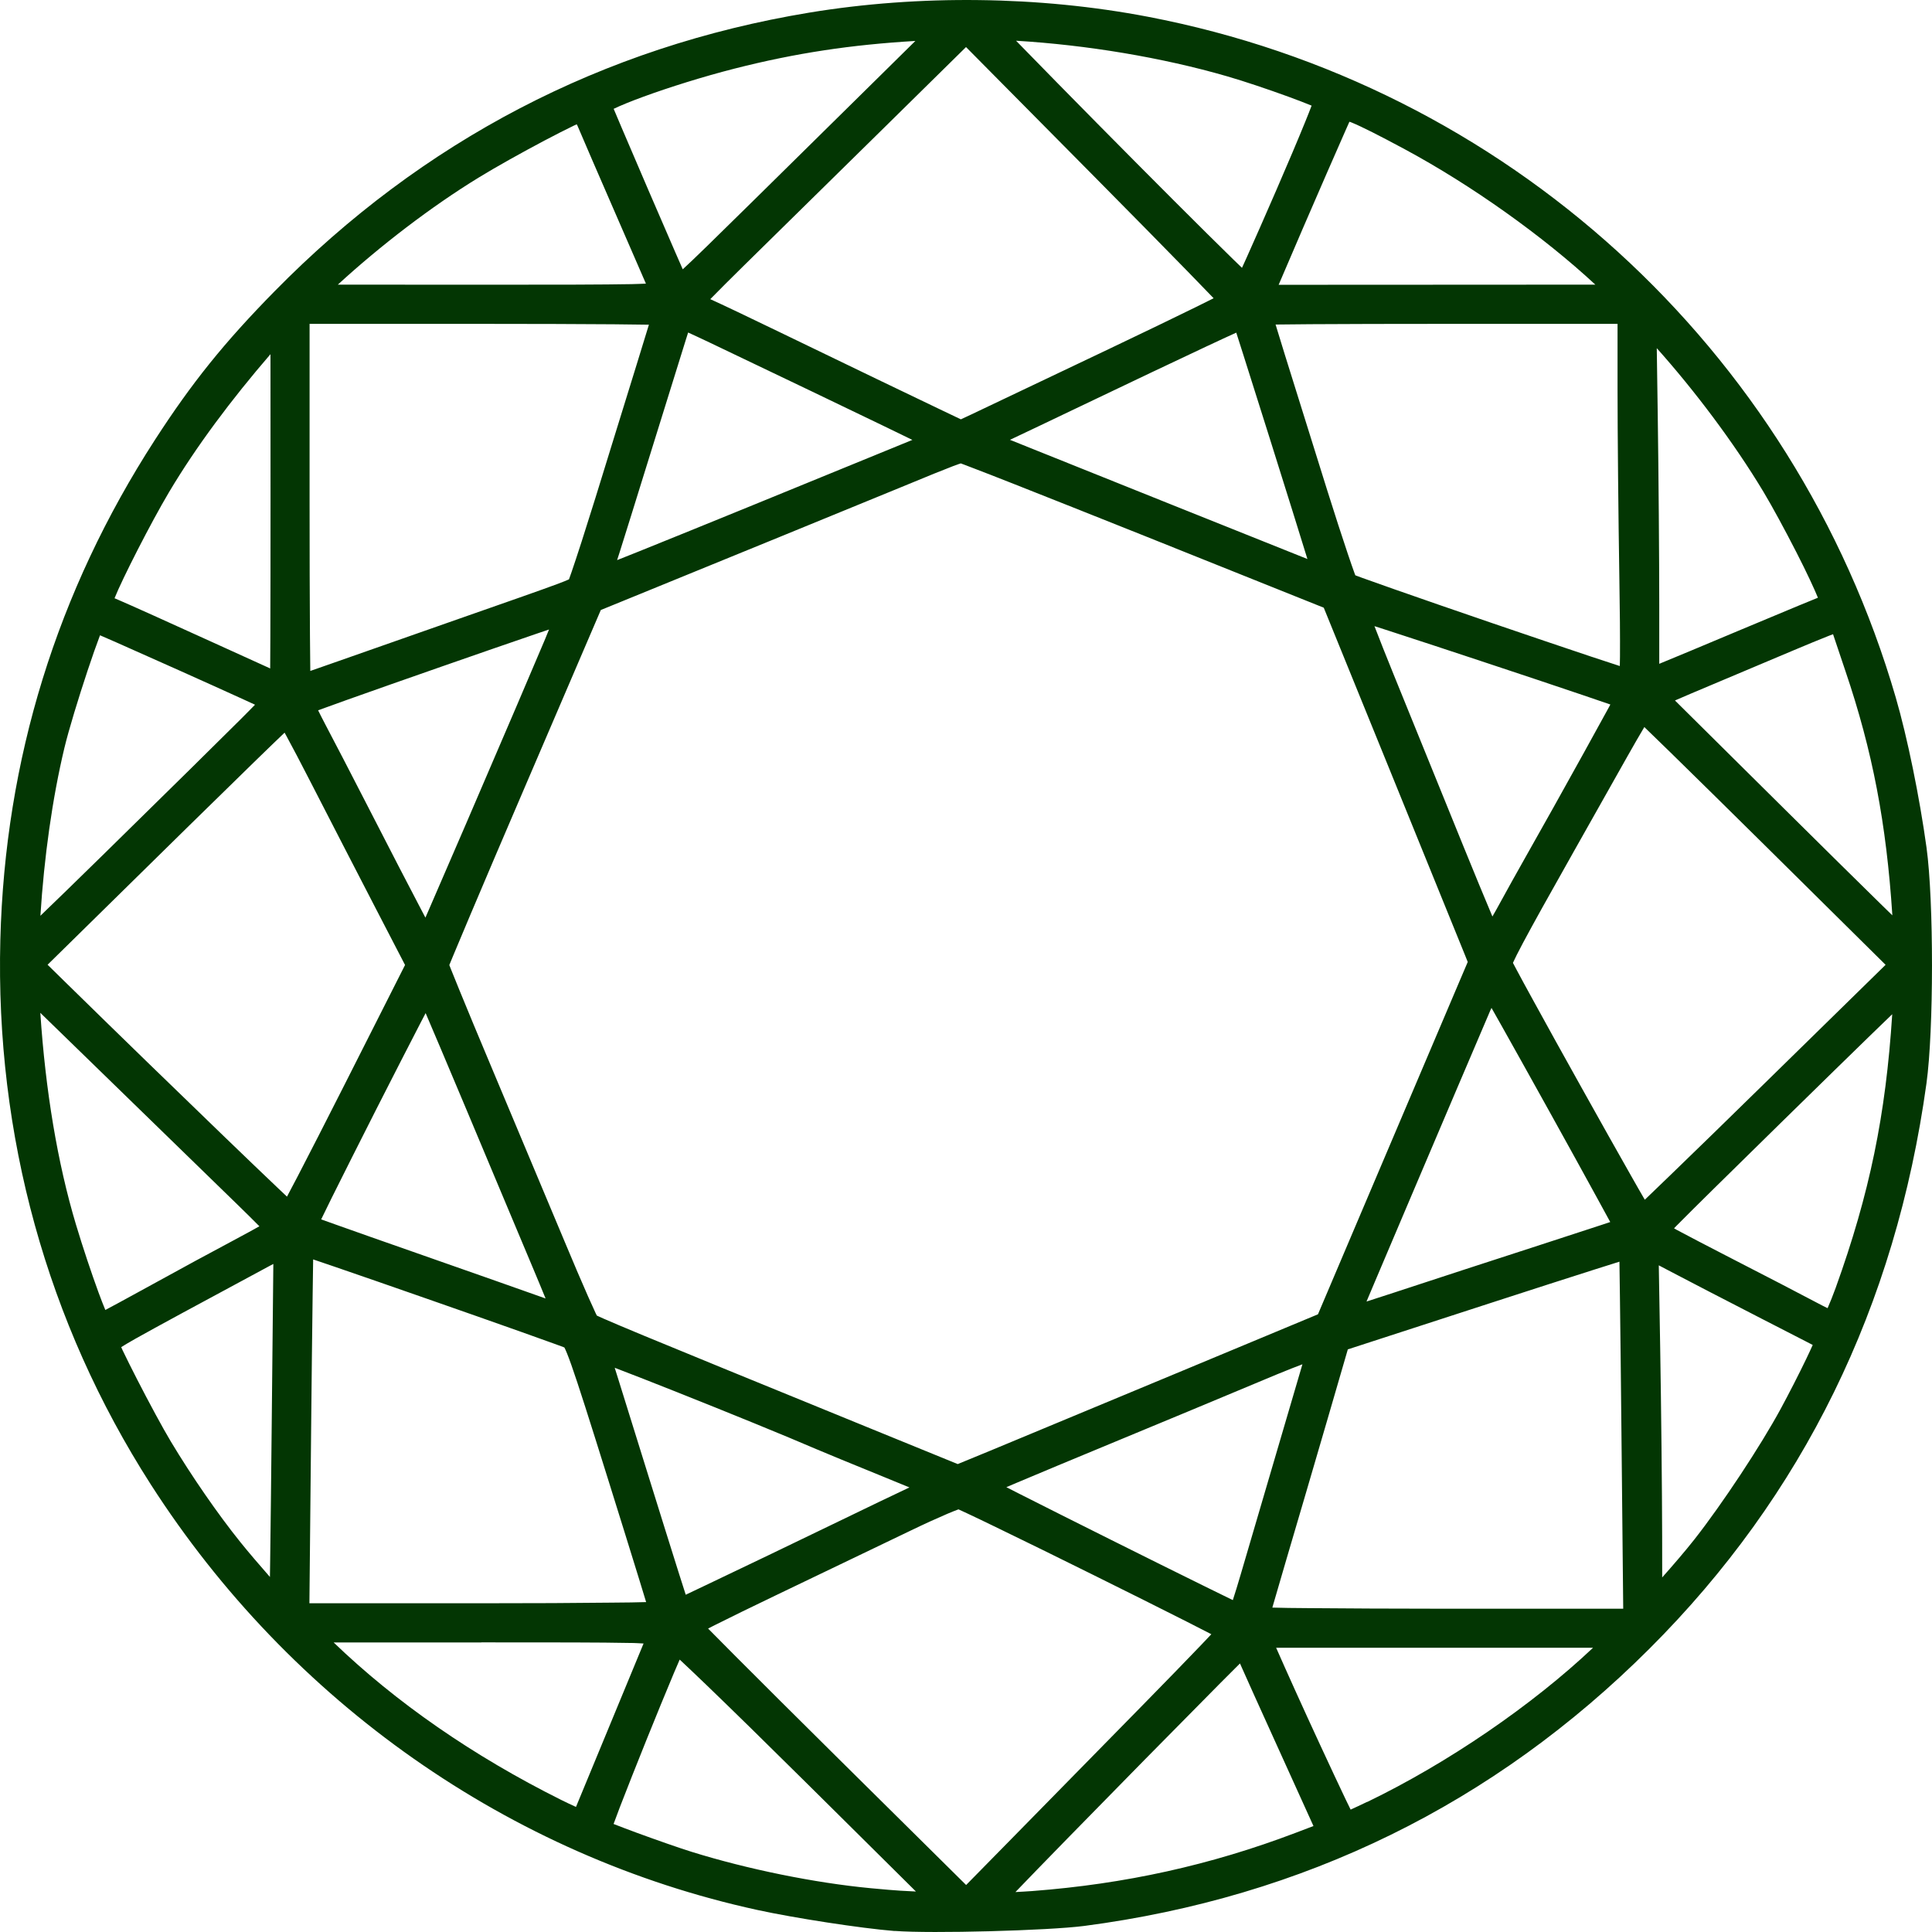 <svg width="46" height="46" viewBox="0 0 46 46" fill="none" xmlns="http://www.w3.org/2000/svg">
<path d="M23.308 0.002C21.943 -0.015 20.574 0.085 19.265 0.301C14.347 1.115 10.063 3.348 6.538 6.935C5.338 8.156 4.572 9.108 3.689 10.473C1.354 14.085 0.119 18.081 0.008 22.377C-0.112 27.03 1.12 31.492 3.589 35.342C6.916 40.528 12.139 44.193 18.04 45.477C18.918 45.668 20.495 45.911 21.283 45.975C21.283 45.975 21.283 45.975 21.283 45.975C21.288 45.975 21.307 45.975 21.312 45.975C22.184 46.041 24.953 45.967 25.811 45.856H25.812C31.045 45.171 35.567 42.954 39.272 39.255C42.929 35.605 45.134 31.102 45.868 25.797C46.043 24.532 46.044 21.453 45.87 20.183C45.704 18.98 45.414 17.559 45.137 16.607C42.715 8.284 35.842 2.028 27.332 0.399C26.036 0.151 24.674 0.018 23.308 0.002H23.308ZM24.192 0.97C25.868 1.07 27.668 1.368 29.214 1.816C29.619 1.933 30.195 2.127 30.669 2.3C30.89 2.381 31.081 2.454 31.229 2.515C31.187 2.624 31.143 2.739 31.076 2.902C30.905 3.323 30.661 3.899 30.389 4.526C30.117 5.153 29.864 5.727 29.677 6.144C29.633 6.243 29.607 6.298 29.571 6.377C29.502 6.31 29.452 6.263 29.364 6.177C29.011 5.832 28.517 5.343 27.954 4.78C26.828 3.654 25.422 2.232 24.283 1.063L24.192 0.97ZM21.794 0.975L20.957 1.801C20.115 2.632 18.78 3.948 17.991 4.725C16.975 5.725 16.517 6.174 16.256 6.412C16.204 6.295 16.15 6.171 16.079 6.008C15.897 5.592 15.663 5.051 15.432 4.513C15.2 3.974 14.97 3.438 14.797 3.031C14.721 2.851 14.661 2.709 14.611 2.591C14.775 2.513 15.022 2.411 15.321 2.302C15.931 2.079 16.742 1.824 17.491 1.633C18.957 1.26 20.273 1.065 21.794 0.975ZM23.001 1.121L25.988 4.137C26.88 5.038 27.691 5.861 28.277 6.462C28.539 6.73 28.736 6.935 28.896 7.101C28.769 7.165 28.651 7.224 28.472 7.312C27.945 7.571 27.217 7.922 26.417 8.303C24.813 9.067 23.32 9.777 23.112 9.875L22.878 9.984L22.448 9.779C21.694 9.42 20.34 8.767 18.538 7.896C17.807 7.542 17.176 7.242 16.912 7.123C16.914 7.12 16.915 7.12 16.918 7.116C17.119 6.911 17.399 6.631 17.706 6.329C18.325 5.722 19.828 4.244 21.046 3.045L23.001 1.12L23.001 1.121ZM32.129 2.899C32.155 2.908 32.152 2.904 32.184 2.918C32.421 3.015 32.829 3.221 33.446 3.553C35.04 4.411 36.745 5.627 37.984 6.777L34.401 6.779L30.444 6.781L30.456 6.753C30.803 5.938 31.236 4.936 31.588 4.129C31.764 3.725 31.919 3.37 32.034 3.112C32.074 3.023 32.101 2.962 32.129 2.898L32.129 2.899ZM13.731 2.959C13.739 2.975 13.745 2.983 13.752 2.999C13.837 3.202 14.267 4.198 14.721 5.239C14.947 5.759 15.157 6.242 15.312 6.599C15.351 6.69 15.346 6.678 15.379 6.753C15.268 6.756 15.208 6.762 15.041 6.765C14.386 6.777 13.282 6.78 11.525 6.779L8.044 6.777C9.057 5.848 10.264 4.922 11.4 4.226C11.804 3.978 12.43 3.629 12.965 3.346C13.233 3.205 13.478 3.08 13.661 2.992C13.69 2.978 13.705 2.972 13.731 2.959L13.731 2.959ZM7.371 7.711H11.469C12.696 7.711 13.812 7.715 14.62 7.721C14.971 7.724 15.232 7.727 15.45 7.731C15.373 7.985 15.27 8.321 15.155 8.691C14.918 9.452 14.658 10.293 14.575 10.565C14.298 11.471 14.04 12.297 13.846 12.902C13.748 13.204 13.667 13.452 13.607 13.625C13.582 13.698 13.563 13.751 13.547 13.794C13.499 13.816 13.419 13.85 13.257 13.91C12.896 14.044 12.213 14.284 10.925 14.734C9.939 15.079 8.64 15.535 8.037 15.748C7.787 15.837 7.576 15.91 7.388 15.975C7.385 15.753 7.382 15.491 7.38 15.136C7.374 14.309 7.371 13.168 7.371 11.912V7.711L7.371 7.711ZM34.382 7.711H38.513V9.253C38.513 10.307 38.533 12.333 38.556 13.762C38.569 14.536 38.574 15.183 38.571 15.632C38.571 15.731 38.568 15.78 38.567 15.858C38.38 15.798 38.162 15.726 37.882 15.633C37.233 15.416 36.38 15.127 35.531 14.837C34.681 14.546 33.835 14.254 33.198 14.03C32.88 13.919 32.613 13.824 32.426 13.756C32.358 13.731 32.315 13.715 32.27 13.698C32.264 13.682 32.261 13.675 32.254 13.657C32.213 13.545 32.157 13.383 32.09 13.185C31.957 12.791 31.783 12.253 31.6 11.672C31.162 10.275 30.82 9.182 30.588 8.434C30.492 8.126 30.428 7.915 30.371 7.727C30.59 7.724 30.854 7.721 31.207 7.719C32.021 7.714 33.145 7.711 34.382 7.711H34.382ZM16.384 7.917C16.531 7.984 16.695 8.06 16.892 8.154C18.774 9.053 20.135 9.705 21.029 10.137C21.34 10.287 21.522 10.376 21.723 10.474C21.284 10.654 19.842 11.244 17.924 12.028C16.869 12.459 15.903 12.851 15.198 13.135C14.986 13.22 14.854 13.272 14.693 13.336C14.715 13.267 14.729 13.226 14.754 13.147C14.915 12.635 15.134 11.936 15.37 11.172C15.889 9.503 16.17 8.599 16.323 8.11C16.355 8.008 16.362 7.986 16.384 7.917H16.384ZM29.435 7.92C29.481 8.064 29.53 8.219 29.598 8.431C29.768 8.967 29.995 9.687 30.227 10.422C30.635 11.72 30.984 12.836 31.129 13.31C30.628 13.11 29.562 12.683 27.674 11.927C26.535 11.471 25.486 11.05 24.712 10.739C24.436 10.628 24.244 10.551 24.047 10.472C24.409 10.301 24.974 10.033 25.675 9.697C26.975 9.075 28.006 8.586 28.713 8.254C29.028 8.106 29.254 8.002 29.435 7.92ZM39.447 8.29C40.34 9.289 41.282 10.536 41.986 11.708C42.198 12.061 42.504 12.627 42.771 13.149C43.018 13.63 43.211 14.049 43.284 14.232C43.282 14.232 43.282 14.233 43.278 14.234C43.166 14.279 43.013 14.342 42.831 14.417C42.468 14.567 41.986 14.768 41.475 14.983C40.544 15.375 39.769 15.698 39.506 15.805V14.401C39.506 13.327 39.49 11.295 39.47 9.878L39.447 8.29L39.447 8.29ZM6.44 8.433L6.441 11.595H6.441V11.961C6.441 13.204 6.44 14.333 6.437 15.151C6.436 15.474 6.435 15.702 6.433 15.916C6.417 15.908 6.41 15.905 6.393 15.897C6.057 15.745 5.597 15.536 5.092 15.306C4.082 14.846 3.077 14.393 2.823 14.285L2.727 14.244C2.91 13.785 3.59 12.45 4.021 11.724C4.667 10.636 5.51 9.511 6.44 8.433H6.44ZM22.862 11.028C22.872 11.031 22.878 11.034 22.892 11.039C22.954 11.062 23.046 11.097 23.162 11.142C23.396 11.231 23.729 11.361 24.135 11.521C24.949 11.842 26.058 12.283 27.267 12.766L31.518 14.469L33.114 18.392C34.024 20.629 34.826 22.604 34.885 22.751L34.946 22.904L34.755 23.352C34.616 23.677 33.788 25.625 32.913 27.685L31.38 31.293L28.007 32.698C26.076 33.503 24.082 34.332 23.581 34.539L22.803 34.859L20.73 34.013C17.919 32.865 16.272 32.192 15.322 31.798C14.847 31.601 14.546 31.473 14.364 31.393C14.289 31.36 14.246 31.341 14.21 31.323C14.201 31.305 14.195 31.293 14.183 31.268C14.139 31.173 14.076 31.036 14.002 30.868C13.854 30.533 13.659 30.078 13.454 29.586C13.041 28.599 12.24 26.69 11.674 25.344C11.391 24.672 11.134 24.053 10.949 23.6C10.856 23.373 10.781 23.187 10.729 23.057C10.716 23.022 10.708 23.004 10.698 22.977C10.722 22.919 10.752 22.847 10.793 22.747C10.887 22.52 11.023 22.195 11.192 21.797C11.528 21.001 11.993 19.911 12.505 18.719L14.305 14.524L14.842 14.305C16.552 13.608 20.86 11.846 21.452 11.601C22.105 11.331 22.481 11.178 22.695 11.097C22.892 11.022 22.909 11.031 22.862 11.028L22.862 11.028ZM32.725 14.908C32.844 14.947 32.928 14.973 33.072 15.02C33.699 15.224 34.535 15.498 35.371 15.776C36.207 16.053 37.044 16.332 37.674 16.546C37.95 16.639 38.163 16.712 38.342 16.774C38.327 16.802 38.319 16.816 38.303 16.847C38.153 17.121 37.945 17.5 37.713 17.919C37.249 18.758 36.69 19.76 36.32 20.411C36.164 20.684 35.851 21.248 35.62 21.67C35.588 21.73 35.565 21.766 35.534 21.821C35.53 21.811 35.528 21.807 35.523 21.796C35.348 21.381 35.111 20.808 34.854 20.176C34.34 18.911 33.587 17.056 33.18 16.055C32.999 15.611 32.848 15.227 32.725 14.908L32.725 14.908ZM13.072 14.988C13.035 15.077 13.028 15.1 12.98 15.214C12.663 15.966 12.094 17.294 11.103 19.598C10.759 20.395 10.444 21.123 10.214 21.653C10.179 21.735 10.161 21.776 10.129 21.848C10.1 21.792 10.089 21.773 10.056 21.71C9.767 21.161 9.323 20.303 8.699 19.087C8.367 18.439 7.936 17.608 7.738 17.234C7.672 17.109 7.624 17.012 7.574 16.912C7.751 16.847 7.974 16.767 8.255 16.666C8.873 16.446 9.694 16.157 10.514 15.871C11.334 15.585 12.153 15.301 12.768 15.091C12.894 15.048 12.965 15.024 13.072 14.988H13.072ZM43.644 15.1C43.707 15.29 43.794 15.549 43.939 15.978C44.584 17.878 44.914 19.607 45.056 21.794C44.957 21.698 44.892 21.635 44.774 21.519C44.209 20.965 43.433 20.2 42.584 19.358L39.88 16.678C40.094 16.585 40.4 16.454 40.749 16.308C41.179 16.127 42.058 15.757 42.701 15.485C43.021 15.35 43.32 15.227 43.542 15.139C43.585 15.122 43.608 15.114 43.644 15.1ZM2.382 15.126C2.493 15.174 2.607 15.224 2.765 15.293C3.18 15.476 3.73 15.721 4.28 15.968C4.831 16.215 5.382 16.463 5.8 16.654C5.912 16.705 5.982 16.737 6.072 16.779C5.973 16.879 5.907 16.949 5.735 17.12C5.174 17.68 4.181 18.657 2.478 20.329C1.765 21.029 1.283 21.495 0.962 21.804C1.05 20.413 1.246 19.009 1.534 17.805C1.634 17.386 1.869 16.617 2.085 15.968C2.193 15.644 2.297 15.347 2.377 15.137C2.379 15.132 2.38 15.131 2.382 15.126L2.382 15.126ZM39.152 17.312C39.312 17.466 39.515 17.663 39.777 17.919C40.354 18.483 41.145 19.262 42.011 20.118L44.895 22.972L42.013 25.795C41.148 26.643 40.357 27.413 39.779 27.971C39.52 28.222 39.321 28.413 39.162 28.565C39.073 28.412 38.975 28.243 38.846 28.014C38.523 27.447 38.098 26.688 37.672 25.925C37.246 25.162 36.82 24.395 36.5 23.809C36.339 23.517 36.205 23.27 36.111 23.093C36.073 23.023 36.047 22.972 36.023 22.927C36.024 22.927 36.024 22.927 36.025 22.919C36.066 22.827 36.143 22.674 36.257 22.459C36.487 22.027 36.871 21.336 37.468 20.279C37.833 19.633 38.408 18.613 38.746 18.012C38.901 17.737 39.039 17.498 39.152 17.309L39.152 17.312ZM6.776 17.445C6.789 17.467 6.795 17.477 6.808 17.502C6.959 17.779 7.162 18.165 7.379 18.589C7.817 19.442 8.524 20.815 8.952 21.641L9.644 22.976L8.187 25.858C7.763 26.696 7.373 27.458 7.087 28.009C6.98 28.213 6.906 28.352 6.833 28.491C6.768 28.43 6.722 28.387 6.64 28.309C6.31 27.996 5.846 27.551 5.306 27.03C4.226 25.989 2.841 24.644 1.603 23.431L1.133 22.97L2.06 22.059C4.025 20.126 5.28 18.894 6.048 18.147C6.392 17.812 6.609 17.603 6.776 17.444L6.776 17.445ZM35.512 23.998C35.587 24.13 35.651 24.241 35.746 24.412C36.065 24.98 36.484 25.731 36.9 26.481C37.316 27.231 37.729 27.979 38.036 28.541C38.162 28.771 38.255 28.942 38.339 29.096C38.269 29.119 38.22 29.135 38.134 29.164C37.76 29.287 37.245 29.455 36.681 29.638C35.569 29.998 34.079 30.484 33.311 30.737H33.309L33.254 30.756C32.978 30.847 32.756 30.918 32.536 30.989C32.592 30.856 32.641 30.74 32.715 30.565C32.953 30.003 33.274 29.248 33.618 28.438C34.306 26.819 35.087 24.984 35.488 24.048C35.497 24.026 35.503 24.018 35.512 23.998L35.512 23.998ZM0.96 24.115C1.128 24.278 1.294 24.441 1.567 24.705C3.1 26.198 4.714 27.767 5.657 28.684C5.86 28.881 6.033 29.053 6.176 29.197C6.028 29.28 5.886 29.359 5.556 29.535C4.821 29.927 4.651 30.02 3.226 30.801C2.95 30.953 2.697 31.09 2.508 31.19C2.459 31.071 2.409 30.946 2.345 30.771C2.178 30.314 1.976 29.712 1.808 29.154C1.369 27.69 1.083 25.966 0.96 24.115ZM10.134 24.122C10.238 24.366 10.346 24.618 10.491 24.961C10.871 25.86 11.365 27.034 11.828 28.141C12.009 28.573 12.402 29.509 12.703 30.224C12.815 30.489 12.903 30.705 12.99 30.916C12.641 30.791 11.227 30.293 9.831 29.804C9.132 29.56 8.494 29.335 8.031 29.17C7.869 29.113 7.761 29.074 7.647 29.033C7.716 28.889 7.793 28.732 7.902 28.512C8.172 27.97 8.547 27.224 8.962 26.405C9.378 25.587 9.758 24.846 10.035 24.311C10.077 24.231 10.098 24.193 10.134 24.122ZM45.053 24.148C44.899 26.549 44.516 28.416 43.706 30.665C43.637 30.855 43.572 31.014 43.514 31.147C43.433 31.107 43.353 31.068 43.257 31.016C42.96 30.857 41.99 30.354 41.084 29.889C40.633 29.657 40.223 29.443 39.927 29.285C39.897 29.269 39.885 29.261 39.858 29.246C39.878 29.225 39.887 29.215 39.909 29.193C40.141 28.959 40.462 28.639 40.815 28.292C43.188 25.958 44.606 24.576 45.053 24.148H45.053ZM7.456 29.986C7.611 30.038 7.764 30.09 7.982 30.165C8.58 30.37 9.378 30.647 10.181 30.928C10.985 31.209 11.795 31.493 12.416 31.714C12.727 31.824 12.99 31.918 13.181 31.988C13.277 32.022 13.354 32.051 13.409 32.071C13.431 32.08 13.422 32.079 13.438 32.083C13.468 32.14 13.524 32.273 13.604 32.5C13.764 32.952 14.027 33.779 14.488 35.255C14.772 36.161 15.029 36.99 15.216 37.595C15.287 37.826 15.336 37.988 15.384 38.145C15.168 38.153 14.91 38.155 14.562 38.158C13.76 38.168 12.652 38.173 11.433 38.173H7.367L7.408 34.024C7.42 32.781 7.433 31.65 7.444 30.828C7.448 30.473 7.452 30.209 7.456 29.986L7.456 29.986ZM38.558 30.039C38.562 30.265 38.566 30.539 38.57 30.903C38.581 31.73 38.594 32.87 38.606 34.122L38.648 38.303H34.419C33.155 38.303 32.005 38.296 31.174 38.289C30.802 38.289 30.52 38.281 30.294 38.276C30.299 38.26 30.3 38.253 30.305 38.237C30.387 37.952 30.5 37.564 30.624 37.143C30.874 36.298 31.318 34.783 31.612 33.775L32.091 32.128L35.459 31.034C36.436 30.717 37.325 30.43 37.971 30.225C38.218 30.146 38.391 30.092 38.558 30.04L38.558 30.039ZM6.508 30.094L6.469 33.956C6.457 35.188 6.444 36.31 6.433 37.126C6.431 37.303 6.43 37.401 6.427 37.547C6.184 37.269 5.913 36.955 5.718 36.711C5.187 36.051 4.56 35.143 4.066 34.319C3.874 34 3.546 33.39 3.271 32.855C3.134 32.587 3.009 32.337 2.92 32.151C2.905 32.119 2.899 32.103 2.886 32.075C2.967 32.025 3.037 31.98 3.22 31.877C3.729 31.591 4.68 31.077 6.415 30.143L6.508 30.094L6.508 30.094ZM39.495 30.127L39.692 30.231C40.105 30.449 41.113 30.971 41.939 31.395C42.351 31.606 42.728 31.799 43.002 31.941C43.069 31.976 43.107 31.995 43.16 32.023C43.116 32.121 43.071 32.219 43.007 32.352C42.831 32.717 42.598 33.174 42.398 33.543C41.918 34.428 41.009 35.804 40.346 36.649C40.124 36.932 39.819 37.284 39.576 37.558L39.575 36.576C39.573 35.51 39.552 33.487 39.528 32.073L39.495 30.127H39.495ZM31.01 32.483C30.689 33.572 29.759 36.738 29.544 37.475C29.473 37.719 29.409 37.925 29.353 38.098C29.176 38.012 28.953 37.903 28.674 37.765C28.064 37.465 27.259 37.065 26.458 36.665C25.656 36.265 24.858 35.864 24.263 35.563C24.137 35.499 24.067 35.463 23.961 35.409C24.049 35.373 24.102 35.349 24.203 35.306C24.774 35.065 25.555 34.739 26.406 34.387C27.016 34.135 27.867 33.781 28.298 33.602C28.728 33.422 29.675 33.028 30.401 32.724C30.692 32.603 30.827 32.554 31.01 32.483ZM14.636 32.566C15.029 32.716 15.549 32.919 16.124 33.148C17.319 33.623 18.706 34.188 19.44 34.505C19.619 34.582 20.326 34.873 21.044 35.165C21.279 35.26 21.46 35.335 21.653 35.415C21.284 35.589 20.614 35.91 20.044 36.187C19.435 36.482 18.643 36.864 18.287 37.034C17.928 37.205 17.259 37.525 16.8 37.745C16.617 37.832 16.466 37.904 16.327 37.97C16.278 37.818 16.226 37.653 16.152 37.421C15.969 36.839 15.717 36.037 15.443 35.155C15.168 34.272 14.916 33.46 14.729 32.863C14.69 32.739 14.668 32.67 14.636 32.566ZM22.821 35.937C22.872 35.96 22.935 35.989 23.02 36.029C23.208 36.117 23.472 36.243 23.783 36.395C24.407 36.697 25.224 37.098 26.036 37.501C26.847 37.903 27.654 38.306 28.257 38.611C28.5 38.734 28.679 38.826 28.841 38.91C28.763 38.993 28.699 39.062 28.594 39.171C28.244 39.536 27.76 40.035 27.227 40.578C26.161 41.666 24.716 43.138 24.017 43.849L23.003 44.881L19.891 41.801C18.964 40.883 18.121 40.044 17.511 39.432C17.235 39.156 17.026 38.944 16.859 38.775C16.918 38.745 16.953 38.726 17.024 38.691C17.39 38.507 17.898 38.259 18.457 37.991C19.577 37.453 21.032 36.755 21.692 36.438C22.017 36.281 22.326 36.141 22.556 36.043C22.667 35.996 22.758 35.96 22.821 35.937ZM11.46 39.104C13.217 39.104 14.32 39.104 14.976 39.118C15.147 39.118 15.21 39.127 15.323 39.131C14.952 40.032 13.792 42.836 13.714 43.022C13.609 42.974 13.494 42.922 13.361 42.855C11.259 41.806 9.425 40.532 7.944 39.106H11.46V39.104ZM30.381 39.233H34.333H37.929C36.486 40.596 34.48 41.973 32.555 42.903H32.548C32.4 42.975 32.273 43.033 32.158 43.086C32.12 43.009 32.088 42.945 32.039 42.842C31.878 42.505 31.662 42.042 31.432 41.546C31.028 40.674 30.634 39.801 30.381 39.225L30.381 39.233ZM16.183 39.514C16.349 39.669 16.547 39.856 16.812 40.111C17.421 40.697 18.255 41.514 19.167 42.418L19.792 43.037L21.808 45.036C21.563 45.023 21.434 45.024 20.728 44.957C19.4 44.831 17.796 44.505 16.467 44.091C16.163 43.996 15.63 43.809 15.171 43.641C14.955 43.561 14.761 43.488 14.609 43.428C14.651 43.313 14.696 43.192 14.76 43.024C14.927 42.592 15.155 42.015 15.388 41.436C15.621 40.857 15.86 40.276 16.045 39.835C16.101 39.703 16.139 39.617 16.183 39.514ZM29.523 39.606C29.637 39.865 30.016 40.706 30.405 41.562C30.8 42.433 31.185 43.283 31.273 43.477L30.842 43.641C28.824 44.407 26.79 44.857 24.576 45.025C24.398 45.038 24.343 45.039 24.177 45.049C24.711 44.492 25.97 43.203 27.244 41.908C27.926 41.215 28.581 40.552 29.067 40.062C29.256 39.871 29.393 39.735 29.523 39.606V39.606Z" fill="#033603"/>
</svg>
